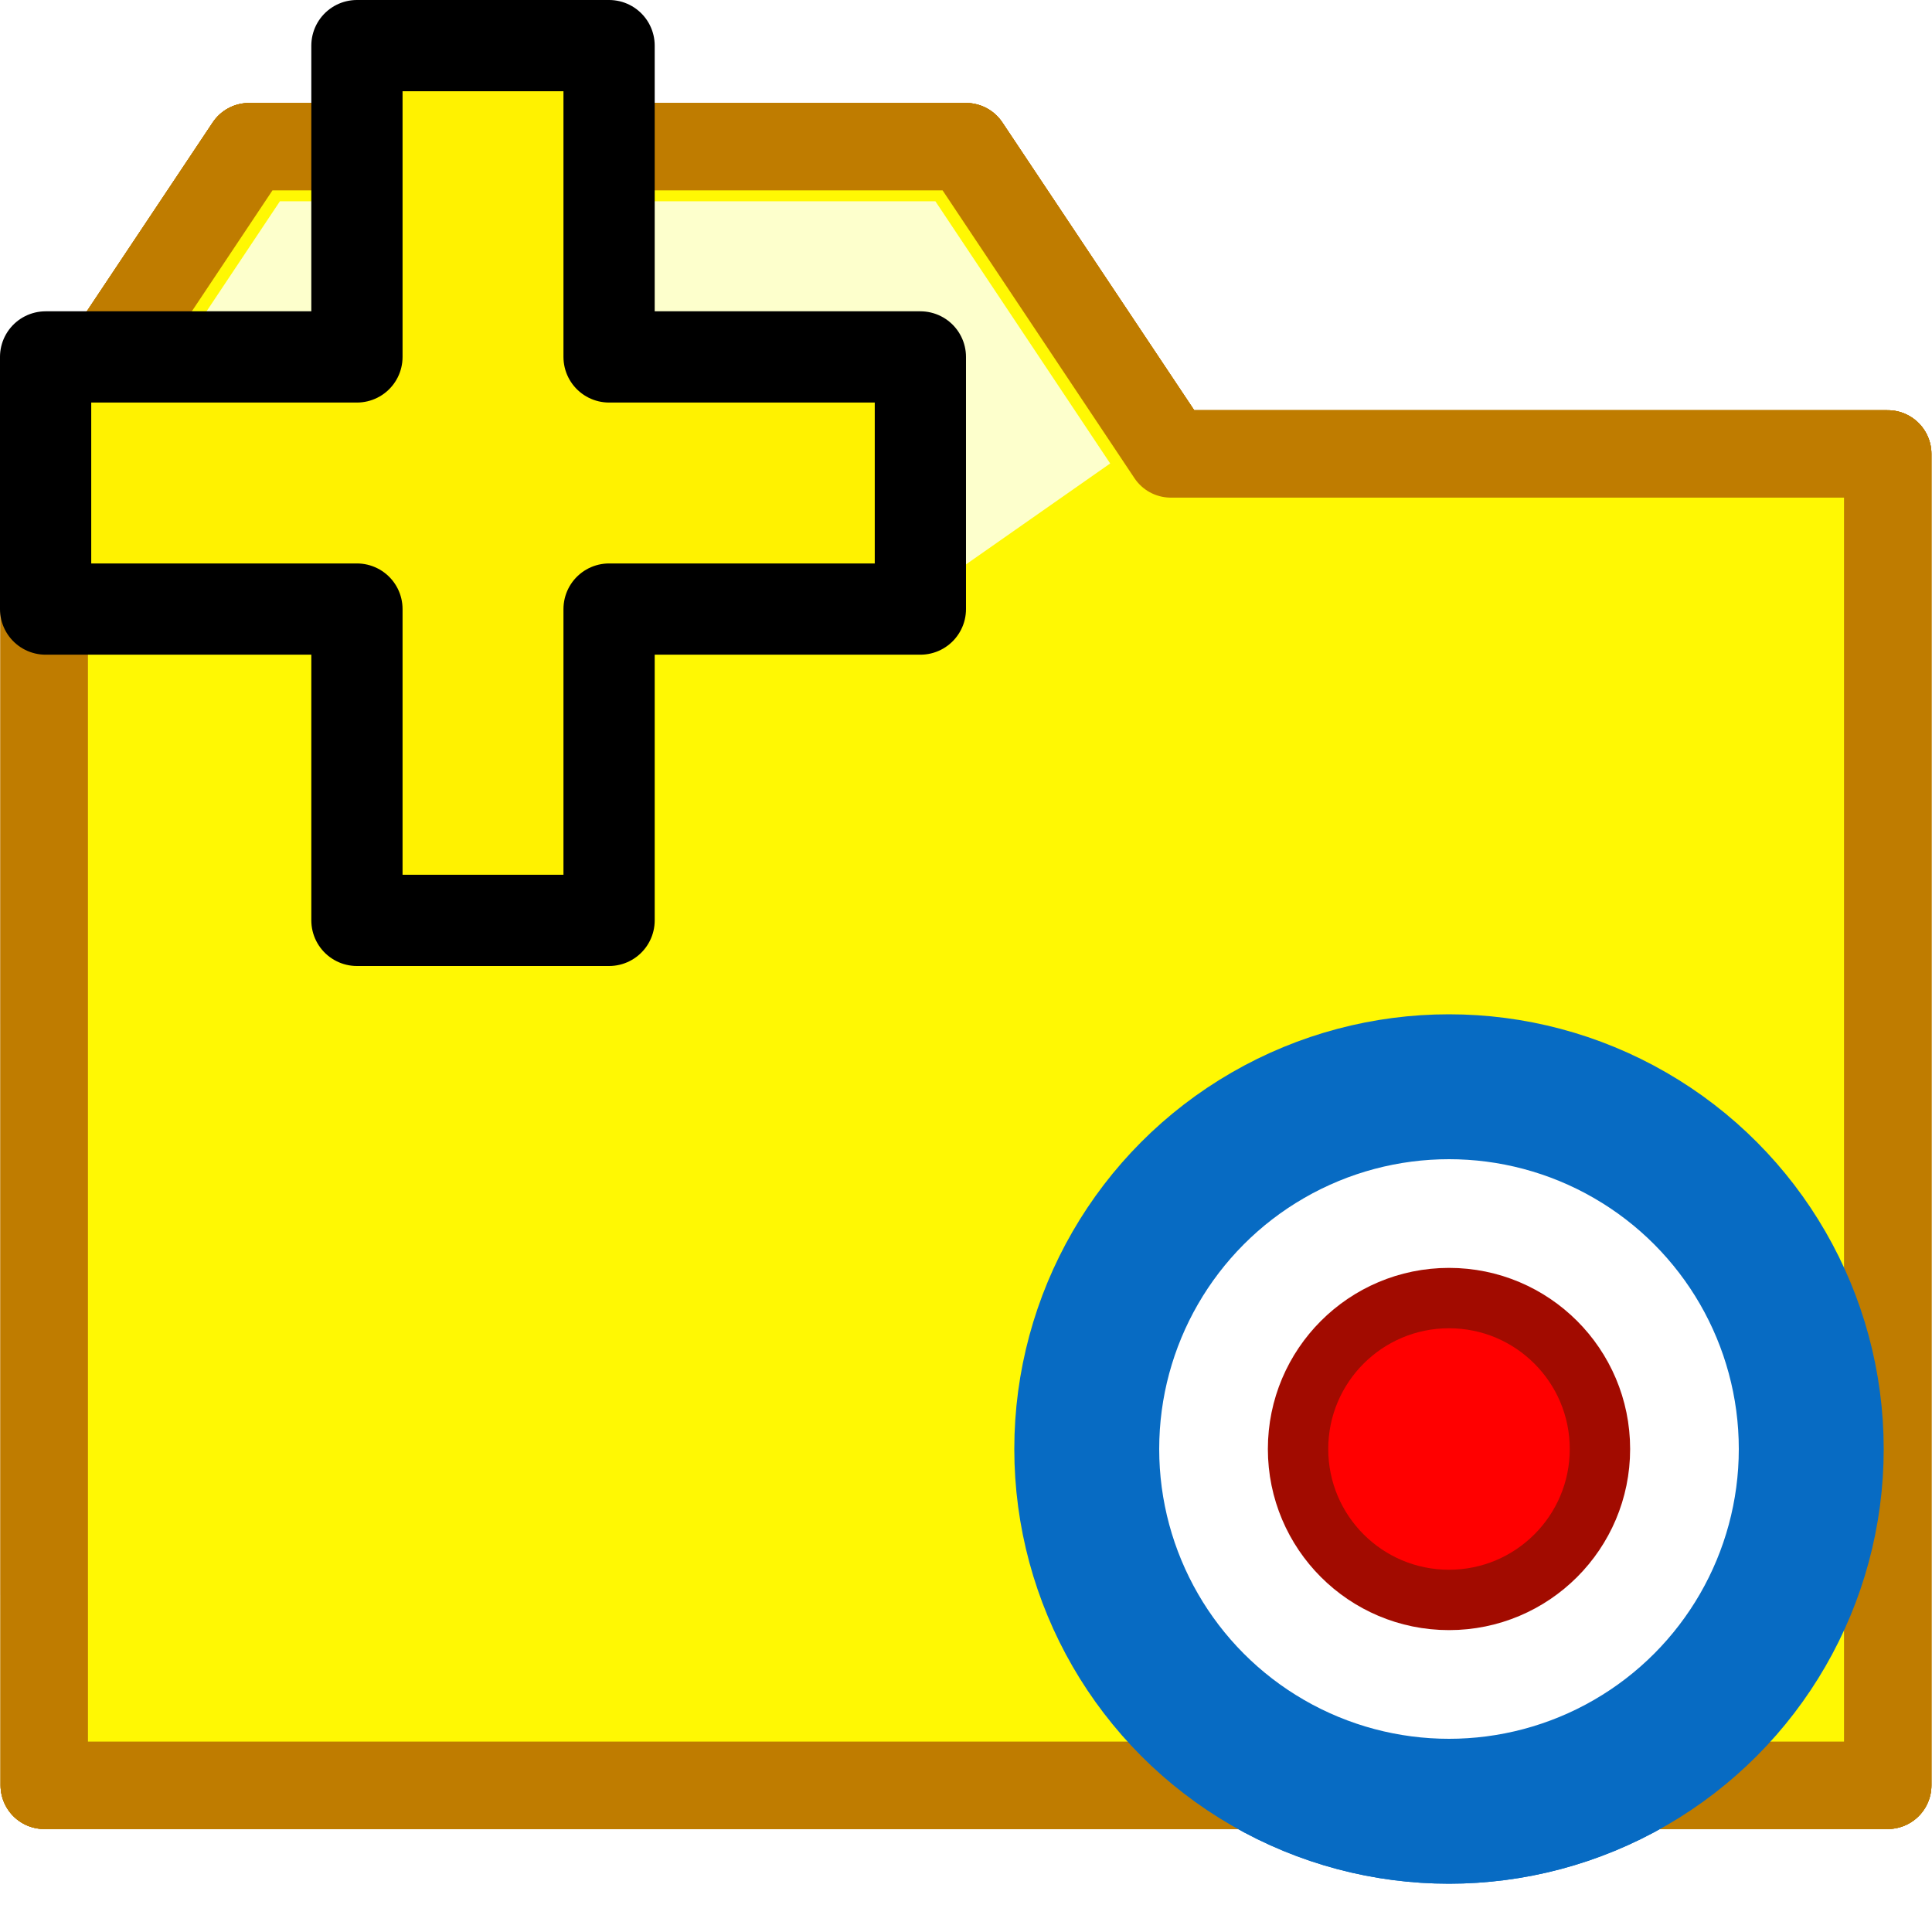 <svg height="100" viewBox="0 0 100 100" width="100" xmlns="http://www.w3.org/2000/svg" xmlns:xlink="http://www.w3.org/1999/xlink"><filter id="a" color-interpolation-filters="sRGB"><feColorMatrix values="0.4 0.4 0.4 0 0 0.4 0.4 0.4 0 0 0.4 0.4 0.4 0 0 0 0 0 1 0"/></filter><filter id="b" color-interpolation-filters="sRGB"><feColorMatrix values="0.4 0.4 0.4 0 0 0.4 0.4 0.4 0 0 0.4 0.4 0.4 0 0 0 0 0 1 0"/></filter><g filter="url(#a)" transform="translate(-.571 .51)"><path d="m2.862 91.897h95.417v-68.912h-37.107l-10.602-15.903h-37.107l-10.602 15.903z" fill="#fff803" fill-rule="evenodd" stroke="#bf7c00" stroke-linejoin="round" stroke-width="4.524"/><path d="m6.012 31.395h40.713l11.309-7.916-9.047-13.571h-33.928l-9.047 13.571z" fill="#fdffcc" stroke-width=".958"/></g><g filter="url(#a)" transform="translate(-.571 .51)"><path d="m2.862 91.897h95.417v-68.912h-37.107l-10.602-15.903h-37.107l-10.602 15.903z" fill="#fff803" fill-rule="evenodd" stroke="#bf7c00" stroke-linejoin="round" stroke-width="4.524"/><path d="m6.012 31.395h40.713l11.309-7.916-9.047-13.571h-33.928l-9.047 13.571z" fill="#fdffcc" stroke-width=".958"/></g><g fill-rule="evenodd" filter="url(#a)"><circle cx="75" cy="75" fill="#fff" r="18.75" stroke="#076bc3" stroke-width="7.5"/><ellipse cx="75" cy="75" fill="#f00" rx="7.813" ry="7.812" stroke="#a20b00" stroke-width="3.125"/></g><g filter="url(#b)" transform="translate(-.571 .51)"><path d="m2.862 91.897h95.417v-68.912h-37.107l-10.602-15.903h-37.107l-10.602 15.903z" fill="#fff803" fill-rule="evenodd" stroke="#bf7c00" stroke-linejoin="round" stroke-width="4.524"/><path d="m6.012 31.395h40.713l11.309-7.916-9.047-13.571h-33.928l-9.047 13.571z" fill="#fdffcc" stroke-width=".958"/></g><g filter="url(#b)" transform="translate(-.571 .51)"><path d="m2.862 91.897h95.417v-68.912h-37.107l-10.602-15.903h-37.107l-10.602 15.903z" fill="#fff803" fill-rule="evenodd" stroke="#bf7c00" stroke-linejoin="round" stroke-width="4.524"/><path d="m6.012 31.395h40.713l11.309-7.916-9.047-13.571h-33.928l-9.047 13.571z" fill="#fdffcc" stroke-width=".958"/></g><g fill-rule="evenodd"><g filter="url(#b)"><circle cx="75" cy="75" fill="#fff" r="18.75" stroke="#076bc3" stroke-width="7.5"/><ellipse cx="75" cy="75" fill="#f00" rx="7.813" ry="7.812" stroke="#a20b00" stroke-width="3.125"/></g><path d="m36.95 4.722v32.227h-32.228v26.102h32.228v32.227h26.102v-32.227h32.225v-26.102h-32.225v-32.227z" fill="#fff200" stroke="#000" stroke-linejoin="round" stroke-width="9.445" transform="scale(.5)"/></g></svg>